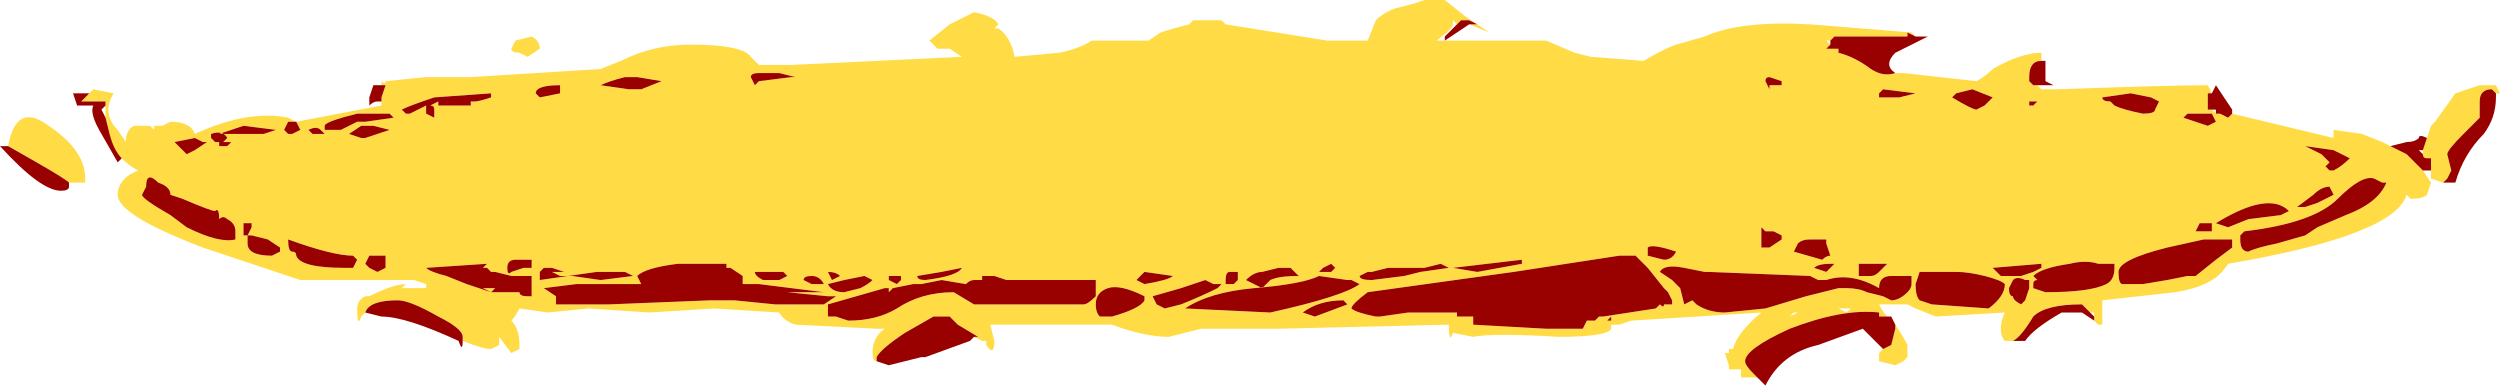<?xml version="1.0" encoding="UTF-8" standalone="no"?>
<svg xmlns:ffdec="https://www.free-decompiler.com/flash" xmlns:xlink="http://www.w3.org/1999/xlink" ffdec:objectType="shape" height="4.75px" width="30.8px" xmlns="http://www.w3.org/2000/svg">
  <g transform="matrix(1.0, 0.0, 0.0, 1.0, 15.75, 2.25)">
    <path d="M-11.05 -1.2 L-11.05 -1.25 Q-11.0 -1.2 -11.0 -1.25 L-10.5 -1.3 -9.95 -1.3 -8.35 -1.4 -8.1 -1.5 Q-7.7 -1.7 -7.25 -1.7 -6.6 -1.7 -6.5 -1.55 L-6.4 -1.45 -6.0 -1.45 -3.9 -1.55 -4.05 -1.65 -4.2 -1.65 -4.3 -1.75 -4.05 -1.95 -3.75 -2.1 Q-3.5 -2.05 -3.45 -1.95 L-3.5 -1.9 -3.45 -1.9 Q-3.3 -1.8 -3.25 -1.55 L-2.7 -1.6 Q-2.45 -1.65 -2.3 -1.75 L-1.6 -1.75 -1.45 -1.85 Q-1.3 -1.9 -1.1 -1.95 L-1.05 -2.0 Q-1.0 -2.0 -0.7 -2.0 L-0.65 -1.95 0.6 -1.75 1.1 -1.75 1.2 -2.0 Q1.3 -2.1 1.45 -2.15 L1.65 -2.2 1.8 -2.25 2.05 -2.25 2.3 -2.05 2.6 -1.85 2.35 -1.95 2.45 -1.95 2.35 -2.0 2.25 -2.0 2.2 -1.95 2.15 -2.0 2.15 -1.95 Q2.15 -1.9 1.95 -1.75 L3.3 -1.75 3.65 -1.6 3.85 -1.55 4.5 -1.5 Q4.75 -1.65 4.9 -1.7 L5.25 -1.8 Q5.7 -2.0 6.55 -1.95 L7.8 -1.85 7.85 -1.8 7.75 -1.85 7.75 -1.8 6.85 -1.8 6.8 -1.75 6.75 -1.75 6.8 -1.7 6.75 -1.65 6.9 -1.65 6.9 -1.6 Q7.1 -1.55 7.3 -1.4 7.45 -1.3 7.6 -1.35 L7.7 -1.35 8.6 -1.25 Q8.7 -1.3 8.8 -1.4 9.15 -1.6 9.4 -1.6 L9.4 -1.5 Q9.25 -1.5 9.25 -1.3 L9.25 -1.25 9.3 -1.2 9.35 -1.2 9.4 -1.15 9.6 -1.15 Q11.0 -1.2 11.45 -1.2 L11.5 -1.1 11.45 -1.1 11.45 -0.9 11.5 -0.9 11.55 -0.85 11.6 -0.85 11.7 -0.8 11.75 -0.85 13.0 -0.55 13.0 -0.65 13.35 -0.6 13.6 -0.5 13.7 -0.45 13.9 -0.35 13.95 -0.3 14.1 -0.15 14.2 0.0 14.15 0.15 Q14.1 0.2 13.95 0.2 L13.9 0.15 Q13.75 0.65 11.7 1.0 11.6 1.15 11.5 1.2 11.35 1.3 11.05 1.35 L10.15 1.45 10.15 1.75 10.1 1.75 10.05 1.7 10.05 1.65 10.05 1.6 10.0 1.6 9.9 1.5 Q9.45 1.5 9.3 1.65 9.15 1.9 9.05 1.95 L9.1 1.95 8.95 1.95 Q8.9 1.9 8.9 1.8 8.9 1.7 8.95 1.6 L8.1 1.65 7.85 1.55 7.75 1.5 7.4 1.5 Q7.45 1.6 7.5 1.65 L7.4 1.65 7.4 1.6 Q6.95 1.55 6.3 1.8 5.75 2.05 5.75 2.2 5.75 2.25 5.85 2.35 L5.9 2.4 5.7 2.4 5.7 2.3 5.55 2.3 5.55 2.25 5.5 2.1 5.55 2.1 5.55 2.05 5.6 2.05 Q5.65 1.85 5.95 1.6 L4.35 1.7 4.2 1.75 4.15 1.75 4.1 1.75 4.1 1.8 Q4.05 1.9 3.45 1.9 2.65 1.85 2.4 1.9 L2.15 1.85 Q2.1 2.0 2.1 1.75 L0.0 1.8 -0.95 1.8 -1.35 1.9 Q-1.65 1.9 -2.05 1.75 L-3.55 1.75 -3.5 1.95 Q-3.5 2.15 -3.6 2.0 L-3.6 1.95 -3.65 1.95 -3.75 1.9 -3.7 1.9 -3.95 1.75 -4.05 1.65 -4.25 1.65 -4.6 1.85 Q-4.9 2.05 -4.95 2.15 L-4.95 2.2 Q-5.0 2.2 -5.0 2.1 -5.0 1.9 -4.85 1.8 L-4.95 1.8 -5.95 1.75 Q-6.1 1.7 -6.15 1.6 L-6.95 1.55 -7.75 1.6 -8.5 1.55 -9.0 1.6 -9.35 1.55 Q-9.4 1.65 -9.45 1.7 -9.35 1.8 -9.35 2.0 L-9.35 2.05 -9.45 2.1 -9.6 1.9 -9.6 2.0 -9.7 2.05 Q-9.8 2.05 -10.05 1.95 L-10.05 1.9 Q-10.05 1.8 -10.35 1.65 -10.7 1.45 -10.85 1.45 -11.2 1.45 -11.25 1.6 L-11.3 1.65 Q-11.35 1.8 -11.35 1.55 -11.35 1.45 -11.25 1.4 L-11.2 1.4 Q-10.9 1.25 -10.75 1.25 L-10.8 1.3 -10.5 1.3 -10.5 1.25 -10.65 1.2 -12.05 1.2 -13.25 0.8 Q-14.3 0.4 -14.3 0.15 -14.3 0.0 -14.15 -0.1 L-14.05 -0.15 Q-14.25 -0.25 -14.4 -0.5 L-14.4 -0.6 -14.45 -0.8 -14.45 -0.95 -14.45 -1.0 -14.75 -1.0 -14.65 -1.1 -14.6 -1.15 -14.35 -1.1 Q-14.5 -0.85 -14.3 -0.65 L-14.2 -0.5 Q-14.2 -0.65 -14.1 -0.7 L-13.9 -0.7 -13.85 -0.65 -13.85 -0.7 -13.75 -0.7 -13.65 -0.75 Q-13.4 -0.75 -13.35 -0.6 -12.7 -0.9 -12.2 -0.8 L-12.1 -0.75 -11.05 -0.95 -11.05 -1.05 -11.0 -1.2 -11.05 -1.2 M7.45 -1.15 L7.4 -1.1 7.4 -1.05 7.65 -1.05 7.85 -1.1 7.45 -1.15 M8.3 -1.05 Q8.55 -0.9 8.6 -0.9 L8.7 -0.95 8.8 -1.05 8.55 -1.15 8.35 -1.1 8.3 -1.05 M6.2 -1.25 L6.05 -1.3 Q6.0 -1.3 6.0 -1.25 L6.05 -1.15 6.05 -1.2 6.2 -1.2 6.2 -1.25 M11.55 -0.75 L11.5 -0.85 11.2 -0.85 11.15 -0.8 11.45 -0.7 11.55 -0.75 M10.15 -1.05 Q10.15 -1.0 10.25 -1.0 L10.3 -0.95 Q10.4 -0.9 10.65 -0.85 10.8 -0.85 10.8 -0.9 L10.85 -1.0 10.75 -1.05 10.5 -1.1 10.15 -1.05 M9.35 -1.0 L9.25 -1.0 9.25 -0.95 9.3 -0.95 9.35 -1.0 M12.9 -0.2 L12.95 -0.15 13.0 -0.15 Q13.1 -0.2 13.2 -0.3 L13.0 -0.4 12.65 -0.45 Q12.75 -0.4 12.85 -0.35 L12.95 -0.25 12.9 -0.2 M13.6 0.0 L13.5 -0.05 Q13.35 -0.1 13.05 0.2 12.75 0.5 11.9 0.6 L11.85 0.65 11.85 0.7 Q11.85 0.85 11.95 0.85 12.05 0.8 12.3 0.75 L12.65 0.65 12.8 0.55 13.15 0.4 Q13.55 0.25 13.65 0.0 L13.6 0.0 M14.15 -0.55 L14.2 -0.7 14.25 -0.75 14.5 -1.1 14.8 -1.2 15.0 -1.2 15.05 -1.1 15.0 -1.1 14.95 -1.15 Q14.8 -1.15 14.8 -1.0 L14.8 -0.8 14.6 -0.6 Q14.4 -0.4 14.4 -0.35 L14.45 -0.15 14.4 -0.05 14.35 0.0 14.2 -0.05 14.2 -0.15 14.2 -0.3 14.15 -0.3 Q14.1 -0.3 14.1 -0.35 L14.1 -0.4 14.15 -0.55 M8.95 1.25 Q8.9 1.2 8.7 1.15 8.5 1.1 8.35 1.1 L7.9 1.1 7.85 1.25 Q7.85 1.4 7.9 1.45 L8.05 1.5 8.75 1.55 Q8.95 1.4 8.95 1.25 M9.25 1.2 L9.2 1.2 Q9.1 1.15 9.05 1.2 L9.0 1.3 Q9.0 1.4 9.05 1.4 9.05 1.45 9.15 1.5 L9.2 1.45 9.25 1.3 9.25 1.2 M9.15 1.15 L9.3 1.1 9.4 1.05 9.4 1.0 8.8 1.05 8.9 1.15 9.15 1.15 M10.2 1.25 Q10.3 1.2 10.3 1.05 L10.3 1.0 10.1 1.0 Q9.95 0.95 9.75 1.0 9.4 1.05 9.3 1.15 L9.35 1.2 Q9.3 1.2 9.3 1.25 9.3 1.35 9.3 1.3 L9.45 1.35 Q10.0 1.35 10.2 1.25 M11.5 0.55 L11.5 0.5 11.35 0.5 11.3 0.6 Q11.35 0.6 11.4 0.6 L11.5 0.6 11.5 0.55 M11.75 0.75 L11.75 0.7 11.4 0.7 10.95 0.8 Q10.35 0.95 10.35 1.1 10.35 1.25 10.4 1.25 L10.65 1.25 10.95 1.2 11.2 1.15 11.3 1.15 11.55 0.95 11.75 0.8 11.75 0.75 M12.35 0.4 L12.45 0.35 Q12.2 0.1 11.55 0.5 L11.7 0.55 11.95 0.45 12.35 0.4 M13.0 0.15 L12.95 0.05 Q12.85 0.05 12.75 0.15 L12.55 0.3 12.65 0.3 12.8 0.25 13.0 0.15 M7.3 1.15 Q7.35 1.15 7.4 1.1 L7.5 1.0 7.15 1.0 7.15 1.15 7.3 1.15 M7.8 1.25 L7.8 1.15 7.55 1.15 Q7.4 1.15 7.4 1.3 7.05 1.1 6.75 1.2 L6.65 1.2 6.55 1.15 5.3 1.1 5.25 1.1 5.0 1.05 Q4.75 1.0 4.7 1.1 L4.85 1.2 4.95 1.3 5.0 1.5 5.1 1.45 5.15 1.5 Q5.3 1.6 5.5 1.6 L6.0 1.55 6.5 1.4 6.9 1.3 7.0 1.3 Q7.15 1.3 7.25 1.35 L7.45 1.4 7.55 1.45 Q7.65 1.45 7.75 1.35 7.8 1.3 7.8 1.25 M5.95 0.65 Q5.95 0.75 5.95 0.8 L6.05 0.8 6.2 0.7 6.2 0.65 6.1 0.6 6.0 0.6 5.95 0.55 5.95 0.65 M6.7 0.7 L6.55 0.7 Q6.45 0.7 6.4 0.75 L6.35 0.85 6.7 0.95 Q6.75 0.9 6.8 0.9 L6.75 0.75 6.75 0.7 6.7 0.7 M6.35 1.6 L6.3 1.65 6.4 1.6 6.35 1.6 M6.85 1.0 L6.8 1.0 Q6.65 1.0 6.6 1.05 L6.75 1.1 6.85 1.0 M7.0 1.6 L7.05 1.55 6.9 1.55 7.0 1.6 M7.45 2.05 L7.55 2.0 7.6 1.8 7.6 1.75 Q7.7 1.9 7.75 2.0 L7.75 2.15 7.7 2.2 7.6 2.25 7.4 2.2 7.4 2.1 7.45 2.05 M3.0 1.0 L3.0 0.95 2.15 1.05 2.45 1.1 3.0 1.0 M4.6 1.4 L4.6 1.4 M4.55 1.05 Q4.55 1.0 4.55 1.05 L4.4 0.9 4.3 0.9 Q4.25 0.9 4.2 0.9 L2.9 1.1 1.1 1.35 Q0.9 1.5 0.9 1.55 0.95 1.6 1.2 1.65 L1.25 1.65 1.6 1.6 2.2 1.6 2.2 1.65 2.4 1.65 Q2.4 1.7 2.4 1.75 L3.3 1.8 3.75 1.8 3.8 1.7 3.9 1.7 3.95 1.65 4.0 1.65 4.65 1.55 4.7 1.5 Q4.75 1.55 4.75 1.5 4.9 1.5 4.85 1.5 L4.85 1.45 4.8 1.35 4.75 1.3 4.55 1.05 M4.9 0.85 Q4.6 0.75 4.55 0.8 L4.55 0.9 4.75 0.95 Q4.85 0.95 4.9 0.85 M4.05 1.7 L4.1 1.7 4.1 1.65 4.05 1.7 M1.0 1.25 L0.9 1.2 0.85 1.2 0.5 1.15 Q0.3 1.25 -0.3 1.3 -0.85 1.35 -1.15 1.55 L-0.1 1.6 Q0.8 1.4 1.0 1.25 M0.3 1.6 L0.45 1.65 0.85 1.5 0.8 1.45 Q0.5 1.45 0.3 1.6 M0.25 1.15 L0.15 1.05 0.0 1.05 -0.2 1.1 Q-0.3 1.1 -0.4 1.2 L-0.2 1.3 -0.1 1.2 Q0.0 1.15 0.25 1.15 M0.65 1.1 L0.7 1.05 0.65 1.0 0.55 1.05 0.5 1.1 0.65 1.1 M1.55 1.15 L1.75 1.1 2.1 1.05 2.0 1.0 1.8 1.05 1.35 1.05 1.15 1.1 1.1 1.1 1.0 1.15 Q1.0 1.2 1.15 1.2 L1.55 1.15 M-14.9 0.0 Q-14.95 -0.05 -15.3 -0.25 L-15.65 -0.45 Q-15.55 -1.0 -15.15 -0.7 -14.7 -0.4 -14.7 -0.05 L-14.7 0.0 -14.9 0.0 M-12.05 -0.65 L-12.1 -0.75 -12.2 -0.75 -12.25 -0.65 -12.2 -0.6 -12.15 -0.6 -12.05 -0.65 M-11.75 -0.7 L-11.75 -0.65 -11.55 -0.65 -11.35 -0.75 -11.25 -0.75 -10.9 -0.8 -10.95 -0.85 -11.35 -0.85 Q-11.75 -0.75 -11.75 -0.7 M-11.9 -0.6 L-11.75 -0.6 -11.8 -0.65 Q-11.85 -0.7 -11.95 -0.65 L-11.9 -0.6 M-12.35 -0.65 L-12.75 -0.7 -13.05 -0.6 -12.5 -0.6 -12.35 -0.65 M-13.1 -0.5 L-13.05 -0.5 -13.05 -0.45 -12.95 -0.45 -12.9 -0.5 -13.0 -0.5 -12.95 -0.55 Q-13.0 -0.65 -13.15 -0.6 L-13.15 -0.55 -13.1 -0.5 M-13.25 -0.5 L-13.35 -0.55 -13.6 -0.5 -13.45 -0.35 -13.35 -0.4 -13.2 -0.5 -13.25 -0.5 M-10.45 -0.95 L-10.35 -1.0 -10.35 -0.95 -9.95 -0.95 -9.95 -1.0 -9.9 -1.0 Q-9.85 -1.0 -9.7 -1.05 L-9.7 -1.1 -10.4 -1.05 Q-10.7 -0.95 -10.8 -0.9 L-10.75 -0.85 -10.7 -0.85 -10.5 -0.95 -10.5 -0.85 -10.4 -0.8 -10.4 -0.9 Q-10.4 -0.95 -10.45 -0.95 M-10.95 -0.65 L-11.15 -0.7 -11.3 -0.7 -11.45 -0.6 -11.3 -0.55 -11.25 -0.55 -10.95 -0.65 M-9.35 -1.6 Q-9.45 -1.6 -9.45 -1.65 L-9.4 -1.75 -9.2 -1.8 Q-9.1 -1.75 -9.1 -1.65 L-9.25 -1.55 -9.35 -1.6 M-4.65 1.2 L-4.65 1.15 -4.8 1.15 -4.8 1.2 -4.7 1.25 -4.65 1.2 M-5.45 1.4 L-5.55 1.4 -6.05 1.35 -5.6 1.35 -6.4 1.25 -6.6 1.25 -6.6 1.15 -6.75 1.05 -6.8 1.05 -6.8 1.0 Q-7.1 1.0 -7.4 1.0 -7.8 1.05 -7.9 1.15 L-7.85 1.25 -8.65 1.25 -9.05 1.3 -8.9 1.4 -8.9 1.5 -8.25 1.5 -7.0 1.45 -6.7 1.45 -6.2 1.5 -5.6 1.5 -5.45 1.4 M-5.75 1.25 L-5.6 1.25 Q-5.65 1.15 -5.75 1.15 -5.85 1.15 -5.85 1.2 L-5.75 1.25 M-5.55 1.1 L-5.5 1.2 -5.4 1.15 Q-5.45 1.1 -5.55 1.1 M-5.1 1.15 L-5.35 1.2 -5.55 1.25 Q-5.5 1.35 -5.35 1.35 L-5.15 1.3 Q-5.05 1.25 -5.0 1.2 L-5.1 1.15 M-4.35 1.2 Q-3.95 1.15 -3.9 1.05 L-4.15 1.1 -4.45 1.15 Q-4.45 1.2 -4.35 1.2 M-1.75 1.2 L-1.65 1.25 Q-1.35 1.2 -1.3 1.15 L-1.65 1.1 -1.75 1.2 M-2.25 1.5 Q-2.25 1.6 -2.2 1.65 L-2.05 1.65 Q-1.7 1.55 -1.65 1.45 L-1.65 1.4 Q-1.95 1.25 -2.1 1.3 -2.25 1.35 -2.25 1.5 M-2.4 1.5 Q-2.35 1.5 -2.25 1.4 L-2.25 1.2 -3.35 1.2 -3.5 1.15 -3.65 1.15 -3.65 1.2 -3.75 1.2 Q-3.8 1.2 -3.85 1.25 L-4.15 1.2 -4.4 1.25 -4.5 1.25 -4.75 1.3 -4.8 1.35 -4.8 1.3 -4.85 1.3 -5.55 1.5 -5.55 1.65 -5.45 1.65 -5.3 1.7 Q-4.95 1.7 -4.7 1.55 -4.4 1.35 -4.0 1.35 L-3.75 1.5 -2.4 1.5 M-0.6 1.1 Q-0.65 1.1 -0.65 1.2 L-0.65 1.25 -0.55 1.25 -0.5 1.2 Q-0.5 1.15 -0.5 1.1 L-0.6 1.1 M-1.2 1.5 Q-0.95 1.4 -0.75 1.3 L-0.7 1.25 -0.8 1.25 -0.9 1.2 -1.2 1.3 -1.55 1.4 -1.5 1.5 -1.4 1.55 -1.2 1.5 M-6.35 -1.35 L-6.4 -1.35 Q-6.5 -1.35 -6.5 -1.3 L-6.45 -1.2 -6.4 -1.25 -6.0 -1.3 -5.95 -1.3 -6.15 -1.35 -6.35 -1.35 M-7.85 -1.15 L-7.6 -1.25 -7.9 -1.3 -8.05 -1.3 Q-8.25 -1.25 -8.35 -1.2 L-8.0 -1.15 -7.85 -1.15 M-10.05 -1.05 L-10.05 -1.05 M-9.15 -1.1 L-9.1 -1.05 -8.85 -1.1 -8.85 -1.2 Q-9.15 -1.2 -9.15 -1.1 M-11.4 1.05 L-11.35 0.95 -11.4 0.9 Q-11.65 0.9 -12.2 0.7 -12.2 0.85 -12.15 0.85 -12.1 0.85 -12.1 0.9 -12.05 1.05 -11.5 1.05 -11.45 1.05 -11.4 1.05 M-11.2 1.05 L-11.1 1.1 -11.0 1.05 -11.0 0.9 -11.2 0.9 -11.25 1.0 -11.2 1.05 M-8.95 1.05 L-9.05 1.05 -9.1 1.1 -9.1 1.2 -8.75 1.15 -8.85 1.15 -8.95 1.1 -8.8 1.1 -8.95 1.05 M-9.8 1.3 L-9.65 1.3 -9.7 1.35 -9.8 1.3 M-9.5 1.05 Q-9.5 1.15 -9.45 1.1 L-9.3 1.05 -9.2 1.05 -9.2 0.95 -9.4 0.95 Q-9.5 0.95 -9.5 1.05 M-9.7 1.1 L-9.75 1.05 -9.8 1.05 -9.75 1.0 -10.5 1.05 Q-10.45 1.1 -10.25 1.15 L-10.0 1.25 -9.7 1.35 -9.35 1.35 Q-9.35 1.4 -9.25 1.4 L-9.2 1.4 -9.2 1.15 -9.45 1.15 -9.65 1.1 -9.7 1.1 M-8.05 1.1 L-8.4 1.1 -8.75 1.15 -8.7 1.15 -8.35 1.2 -7.95 1.15 -8.05 1.1 M-8.6 1.35 L-8.6 1.35 M-6.05 1.15 L-6.1 1.1 -6.45 1.1 Q-6.45 1.15 -6.35 1.2 L-6.15 1.2 -6.05 1.15 M-13.15 0.5 L-13.15 0.5 M-12.85 0.6 Q-12.85 0.5 -12.95 0.45 -13.0 0.4 -13.05 0.45 -13.05 0.3 -13.1 0.35 -13.15 0.35 -13.5 0.2 L-13.65 0.15 Q-13.65 0.05 -13.8 0.0 -13.95 -0.15 -13.95 0.05 L-14.0 0.15 Q-14.0 0.2 -13.65 0.4 L-13.45 0.55 Q-13.05 0.75 -12.85 0.7 L-12.85 0.6 M-12.65 0.5 L-12.75 0.5 -12.75 0.65 -12.7 0.65 -12.7 0.75 Q-12.7 0.9 -12.4 0.9 L-12.3 0.85 -12.3 0.8 -12.45 0.7 -12.65 0.65 -12.7 0.65 -12.65 0.55 -12.65 0.5" fill="#ffdc45" fill-rule="evenodd" stroke="none"/>
    <path d="M-11.05 -1.2 L-11.0 -1.2 -11.05 -1.05 -11.05 -1.0 -11.1 -1.0 Q-11.15 -1.0 -11.2 -0.95 L-11.2 -1.05 -11.15 -1.2 -11.05 -1.2 M-14.65 -1.1 L-14.75 -1.0 -14.45 -1.0 -14.45 -0.95 -14.5 -0.9 -14.45 -0.8 -14.4 -0.6 Q-14.35 -0.4 -14.25 -0.3 L-14.3 -0.25 -14.5 -0.6 Q-14.65 -0.85 -14.6 -0.95 L-14.8 -0.95 -14.85 -1.1 -14.65 -1.1 M-11.25 1.6 Q-11.2 1.45 -10.85 1.45 -10.7 1.45 -10.35 1.65 -10.05 1.8 -10.05 1.9 L-10.05 1.95 Q-10.05 2.1 -10.1 1.95 -10.75 1.65 -11.05 1.65 L-11.25 1.6 M-4.95 2.2 L-4.95 2.15 Q-4.9 2.05 -4.6 1.85 L-4.25 1.65 -4.05 1.65 -3.95 1.75 -3.7 1.9 -3.75 1.9 -3.8 1.95 -4.35 2.15 -4.4 2.15 -4.8 2.25 -4.95 2.2 M5.9 2.4 L5.85 2.35 Q5.75 2.25 5.75 2.2 5.75 2.05 6.3 1.8 6.95 1.55 7.4 1.6 L7.4 1.65 7.5 1.65 7.55 1.65 7.6 1.75 7.6 1.8 7.55 2.0 7.45 2.05 7.2 1.8 6.65 2.0 Q6.2 2.1 6.0 2.5 L5.9 2.4 M9.1 1.95 L9.05 1.95 Q9.15 1.9 9.3 1.65 9.45 1.5 9.9 1.5 L10.0 1.6 10.05 1.65 10.05 1.7 9.9 1.6 9.65 1.6 Q9.3 1.8 9.2 1.95 L9.1 1.95 M14.1 -0.15 L13.95 -0.3 13.9 -0.35 13.7 -0.45 13.9 -0.5 Q14.0 -0.5 14.05 -0.55 14.05 -0.6 14.15 -0.55 L14.1 -0.4 14.05 -0.4 14.1 -0.35 Q14.1 -0.3 14.15 -0.3 L14.2 -0.3 14.2 -0.15 14.1 -0.15 M11.75 -0.85 L11.7 -0.8 11.6 -0.85 11.55 -0.85 11.55 -0.9 11.5 -0.9 11.45 -0.9 11.45 -1.1 11.5 -1.1 11.55 -1.2 11.75 -0.9 11.75 -0.85 M9.35 -1.2 L9.3 -1.2 9.25 -1.25 9.25 -1.3 Q9.25 -1.5 9.4 -1.5 L9.45 -1.5 Q9.45 -1.55 9.45 -1.45 L9.45 -1.4 Q9.45 -1.35 9.45 -1.25 L9.55 -1.2 9.35 -1.2 M7.6 -1.35 Q7.45 -1.3 7.3 -1.4 7.1 -1.55 6.9 -1.6 L6.9 -1.65 6.75 -1.65 6.8 -1.7 6.8 -1.75 6.85 -1.8 7.75 -1.8 7.75 -1.85 7.85 -1.8 8.0 -1.8 7.6 -1.6 Q7.45 -1.45 7.6 -1.35 M2.2 -1.95 L2.25 -2.0 2.35 -2.0 2.45 -1.95 2.35 -1.95 2.05 -1.75 2.05 -1.8 2.2 -1.95 M6.2 -1.25 L6.2 -1.2 6.05 -1.2 6.05 -1.15 6.0 -1.25 Q6.0 -1.3 6.05 -1.3 L6.2 -1.25 M8.3 -1.05 L8.35 -1.1 8.55 -1.15 8.8 -1.05 8.7 -0.95 8.6 -0.9 Q8.55 -0.9 8.3 -1.05 M7.45 -1.15 L7.85 -1.1 7.65 -1.05 7.4 -1.05 7.4 -1.1 7.45 -1.15 M9.35 -1.0 L9.3 -0.95 9.25 -0.95 9.25 -1.0 9.35 -1.0 M10.15 -1.05 L10.5 -1.1 10.75 -1.05 10.85 -1.0 10.8 -0.9 Q10.8 -0.85 10.65 -0.85 10.4 -0.9 10.3 -0.95 L10.25 -1.0 Q10.15 -1.0 10.15 -1.05 M11.55 -0.75 L11.45 -0.7 11.15 -0.8 11.2 -0.85 11.5 -0.85 11.55 -0.75 M12.9 -0.2 L12.95 -0.25 12.85 -0.35 Q12.75 -0.4 12.65 -0.45 L13.0 -0.4 13.2 -0.3 Q13.1 -0.2 13.0 -0.15 L12.95 -0.15 12.9 -0.2 M13.6 0.0 L13.65 0.0 Q13.55 0.25 13.15 0.4 L12.8 0.55 12.65 0.65 12.3 0.75 Q12.05 0.8 11.95 0.85 11.85 0.85 11.85 0.7 L11.85 0.65 11.9 0.6 Q12.75 0.5 13.05 0.2 13.35 -0.1 13.5 -0.05 L13.6 0.0 M14.35 0.0 L14.4 -0.05 14.45 -0.15 14.4 -0.35 Q14.4 -0.4 14.6 -0.6 L14.8 -0.8 14.8 -1.0 Q14.8 -1.15 14.95 -1.15 L15.0 -1.1 15.0 -1.05 Q15.0 -0.8 14.85 -0.6 14.6 -0.35 14.5 0.0 L14.35 0.0 M13.0 0.15 L12.8 0.25 12.65 0.3 12.55 0.3 12.75 0.15 Q12.85 0.05 12.95 0.05 L13.0 0.15 M12.35 0.4 L11.95 0.45 11.7 0.55 11.55 0.5 Q12.2 0.1 12.45 0.35 L12.35 0.4 M11.75 0.75 L11.75 0.8 11.55 0.95 11.3 1.15 11.2 1.15 10.95 1.2 10.65 1.25 10.4 1.25 Q10.35 1.25 10.35 1.1 10.35 0.95 10.95 0.8 L11.4 0.7 11.75 0.7 11.75 0.75 M11.5 0.55 L11.5 0.6 11.4 0.6 Q11.35 0.6 11.3 0.6 L11.35 0.5 11.5 0.5 11.5 0.55 M10.2 1.25 Q10.0 1.35 9.45 1.35 L9.3 1.3 Q9.3 1.35 9.3 1.25 9.3 1.2 9.35 1.2 L9.3 1.15 Q9.4 1.05 9.75 1.0 9.95 0.95 10.1 1.0 L10.3 1.0 10.3 1.05 Q10.3 1.2 10.2 1.25 M9.15 1.15 L8.9 1.15 8.8 1.05 9.4 1.0 9.4 1.05 9.3 1.1 9.15 1.15 M9.25 1.2 L9.25 1.3 9.2 1.45 9.15 1.5 Q9.05 1.45 9.05 1.4 9.0 1.4 9.0 1.3 L9.05 1.2 Q9.1 1.15 9.2 1.2 L9.25 1.2 M8.95 1.25 Q8.95 1.4 8.75 1.55 L8.05 1.5 7.9 1.45 Q7.85 1.4 7.85 1.25 L7.9 1.1 8.35 1.1 Q8.5 1.1 8.7 1.15 8.9 1.2 8.95 1.25 M7.8 1.25 Q7.8 1.3 7.75 1.35 7.65 1.45 7.55 1.45 L7.45 1.4 7.25 1.35 Q7.15 1.3 7.0 1.3 L6.9 1.3 6.5 1.4 6.0 1.55 5.5 1.6 Q5.3 1.6 5.15 1.5 L5.1 1.45 5.0 1.5 4.95 1.3 4.85 1.2 4.7 1.1 Q4.75 1.0 5.0 1.05 L5.25 1.1 5.3 1.1 6.55 1.15 6.65 1.2 6.75 1.2 Q7.05 1.1 7.4 1.3 7.4 1.15 7.55 1.15 L7.8 1.15 7.8 1.25 M7.3 1.15 L7.15 1.15 7.15 1.0 7.5 1.0 7.4 1.1 Q7.35 1.15 7.3 1.15 M6.7 0.7 L6.75 0.7 6.75 0.75 6.8 0.9 Q6.75 0.9 6.7 0.95 L6.35 0.85 6.4 0.75 Q6.45 0.7 6.55 0.7 L6.7 0.7 M5.95 0.65 L5.95 0.55 6.0 0.6 6.1 0.6 6.2 0.65 6.2 0.7 6.05 0.8 5.95 0.8 Q5.95 0.75 5.95 0.65 M6.85 1.0 L6.75 1.1 6.6 1.05 Q6.65 1.0 6.8 1.0 L6.85 1.0 M4.9 0.85 Q4.85 0.95 4.75 0.95 L4.55 0.9 4.55 0.8 Q4.6 0.75 4.9 0.85 M4.55 1.05 L4.75 1.3 4.8 1.35 4.85 1.45 4.85 1.5 Q4.9 1.5 4.75 1.5 4.75 1.55 4.7 1.5 L4.65 1.55 4.0 1.65 3.95 1.65 3.9 1.7 3.8 1.7 3.75 1.8 3.3 1.8 2.4 1.75 Q2.4 1.7 2.4 1.65 L2.2 1.65 2.2 1.6 1.6 1.6 1.25 1.65 1.2 1.65 Q0.95 1.6 0.9 1.55 0.9 1.5 1.1 1.35 L2.9 1.1 4.2 0.9 Q4.25 0.9 4.3 0.9 L4.4 0.9 4.55 1.05 Q4.55 1.0 4.55 1.05 M4.6 1.4 L4.6 1.4 M3.0 1.0 L2.45 1.1 2.15 1.05 3.0 0.95 3.0 1.0 M4.05 1.7 L4.1 1.65 4.1 1.7 4.05 1.7 M1.55 1.15 L1.15 1.2 Q1.0 1.2 1.0 1.15 L1.1 1.1 1.15 1.1 1.35 1.05 1.8 1.05 2.0 1.0 2.1 1.05 1.75 1.1 1.55 1.15 M0.65 1.1 L0.5 1.1 0.55 1.05 0.65 1.0 0.7 1.05 0.65 1.1 M0.25 1.15 Q0.0 1.15 -0.1 1.2 L-0.2 1.3 -0.4 1.2 Q-0.3 1.1 -0.2 1.1 L0.0 1.05 0.15 1.05 0.25 1.15 M0.3 1.6 Q0.5 1.45 0.8 1.45 L0.85 1.5 0.45 1.65 0.3 1.6 M1.0 1.25 Q0.8 1.4 -0.1 1.6 L-1.15 1.55 Q-0.85 1.35 -0.3 1.3 0.3 1.25 0.5 1.15 L0.85 1.2 0.9 1.2 1.0 1.25 M-15.65 -0.45 L-15.3 -0.25 Q-14.95 -0.05 -14.9 0.0 L-14.9 0.05 Q-14.9 0.1 -15.0 0.1 -15.25 0.1 -15.75 -0.45 L-15.65 -0.45 M-13.25 -0.5 L-13.2 -0.5 -13.35 -0.4 -13.45 -0.35 -13.6 -0.5 -13.35 -0.55 -13.25 -0.5 M-13.1 -0.5 L-13.15 -0.55 -13.15 -0.6 Q-13.0 -0.65 -12.95 -0.55 L-13.0 -0.5 -12.9 -0.5 -12.95 -0.45 -13.05 -0.45 -13.05 -0.5 -13.1 -0.5 M-12.35 -0.65 L-12.5 -0.6 -13.05 -0.6 -12.75 -0.7 -12.35 -0.65 M-11.9 -0.6 L-11.95 -0.65 Q-11.85 -0.7 -11.8 -0.65 L-11.75 -0.6 -11.9 -0.6 M-11.75 -0.7 Q-11.75 -0.75 -11.35 -0.85 L-10.95 -0.85 -10.9 -0.8 -11.25 -0.75 -11.35 -0.75 -11.55 -0.65 -11.75 -0.65 -11.75 -0.7 M-12.05 -0.65 L-12.15 -0.6 -12.2 -0.6 -12.25 -0.65 -12.2 -0.75 -12.1 -0.75 -12.05 -0.65 M-10.45 -0.95 Q-10.4 -0.95 -10.4 -0.9 L-10.4 -0.8 -10.5 -0.85 -10.5 -0.95 -10.7 -0.85 -10.75 -0.85 -10.8 -0.9 Q-10.7 -0.95 -10.4 -1.05 L-9.7 -1.1 -9.7 -1.05 Q-9.85 -1.0 -9.9 -1.0 L-9.95 -1.0 -9.95 -0.95 -10.35 -0.95 -10.35 -1.0 -10.45 -0.95 M-10.95 -0.65 L-11.25 -0.55 -11.3 -0.55 -11.45 -0.6 -11.3 -0.7 -11.15 -0.7 -10.95 -0.65 M-9.15 -1.1 Q-9.15 -1.2 -8.85 -1.2 L-8.85 -1.1 -9.1 -1.05 -9.15 -1.1 M-10.05 -1.05 L-10.05 -1.05 M-7.85 -1.15 L-8.0 -1.15 -8.35 -1.2 Q-8.25 -1.25 -8.05 -1.3 L-7.9 -1.3 -7.6 -1.25 -7.85 -1.15 M-6.35 -1.35 L-6.15 -1.35 -5.95 -1.3 -6.0 -1.3 -6.4 -1.25 -6.45 -1.2 -6.5 -1.3 Q-6.5 -1.35 -6.4 -1.35 L-6.35 -1.35 M-1.2 1.5 L-1.4 1.55 -1.5 1.5 -1.55 1.4 -1.2 1.3 -0.9 1.2 -0.8 1.25 -0.7 1.25 -0.75 1.3 Q-0.95 1.4 -1.2 1.5 M-0.6 1.1 L-0.5 1.1 Q-0.5 1.15 -0.5 1.2 L-0.55 1.25 -0.65 1.25 -0.65 1.2 Q-0.65 1.1 -0.6 1.1 M-2.4 1.5 L-3.75 1.5 -4.0 1.35 Q-4.4 1.35 -4.7 1.55 -4.95 1.7 -5.3 1.7 L-5.45 1.65 -5.55 1.65 -5.55 1.5 -4.85 1.3 -4.8 1.3 -4.8 1.35 -4.75 1.3 -4.5 1.25 -4.4 1.25 -4.15 1.2 -3.85 1.25 Q-3.8 1.2 -3.75 1.2 L-3.65 1.2 -3.65 1.15 -3.5 1.15 -3.35 1.2 -2.25 1.2 -2.25 1.4 Q-2.35 1.5 -2.4 1.5 M-2.25 1.5 Q-2.25 1.35 -2.1 1.3 -1.95 1.25 -1.65 1.4 L-1.65 1.45 Q-1.7 1.55 -2.05 1.65 L-2.2 1.65 Q-2.25 1.6 -2.25 1.5 M-1.75 1.2 L-1.65 1.1 -1.3 1.15 Q-1.35 1.2 -1.65 1.25 L-1.75 1.2 M-4.35 1.2 Q-4.45 1.2 -4.45 1.15 L-4.15 1.1 -3.9 1.05 Q-3.95 1.15 -4.35 1.2 M-5.1 1.15 L-5.0 1.2 Q-5.05 1.25 -5.15 1.3 L-5.35 1.35 Q-5.5 1.35 -5.55 1.25 L-5.35 1.2 -5.1 1.15 M-5.55 1.1 Q-5.45 1.1 -5.4 1.15 L-5.5 1.2 -5.55 1.1 M-5.75 1.25 L-5.85 1.2 Q-5.85 1.15 -5.75 1.15 -5.65 1.15 -5.6 1.25 L-5.75 1.25 M-5.45 1.4 L-5.6 1.5 -6.2 1.5 -6.7 1.45 -7.0 1.45 -8.25 1.5 -8.9 1.5 -8.9 1.4 -9.05 1.3 -8.65 1.25 -7.85 1.25 -7.9 1.15 Q-7.8 1.05 -7.4 1.0 -7.1 1.0 -6.8 1.0 L-6.8 1.05 -6.75 1.05 -6.6 1.15 -6.6 1.25 -6.4 1.25 -5.6 1.35 -6.05 1.35 -5.55 1.4 -5.45 1.4 M-4.65 1.2 L-4.7 1.25 -4.8 1.2 -4.8 1.15 -4.65 1.15 -4.65 1.2 M-6.05 1.15 L-6.15 1.2 -6.35 1.2 Q-6.45 1.15 -6.45 1.1 L-6.1 1.1 -6.05 1.15 M-8.6 1.35 L-8.6 1.35 M-8.05 1.1 L-7.95 1.15 -8.35 1.2 -8.7 1.15 -8.75 1.15 -8.4 1.1 -8.05 1.1 M-9.7 1.1 L-9.65 1.1 -9.45 1.15 -9.2 1.15 -9.2 1.4 -9.25 1.4 Q-9.35 1.4 -9.35 1.35 L-9.7 1.35 -10.0 1.25 -10.25 1.15 Q-10.45 1.1 -10.5 1.05 L-9.75 1.0 -9.8 1.05 -9.75 1.05 -9.7 1.1 M-9.5 1.05 Q-9.5 0.95 -9.4 0.95 L-9.2 0.95 -9.2 1.05 -9.3 1.05 -9.45 1.1 Q-9.5 1.15 -9.5 1.05 M-9.8 1.3 L-9.7 1.35 -9.65 1.3 -9.8 1.3 M-8.95 1.05 L-8.8 1.1 -8.95 1.1 -8.85 1.15 -8.75 1.15 -9.1 1.2 -9.1 1.1 -9.05 1.05 -8.95 1.05 M-11.2 1.05 L-11.25 1.0 -11.2 0.9 -11.0 0.9 -11.0 1.05 -11.1 1.1 -11.2 1.05 M-11.4 1.05 Q-11.45 1.05 -11.5 1.05 -12.05 1.05 -12.1 0.9 -12.1 0.85 -12.15 0.85 -12.2 0.85 -12.2 0.7 -11.65 0.9 -11.4 0.9 L-11.35 0.95 -11.4 1.05 M-12.65 0.5 L-12.65 0.55 -12.7 0.65 -12.65 0.65 -12.45 0.7 -12.3 0.8 -12.3 0.85 -12.4 0.9 Q-12.7 0.9 -12.7 0.75 L-12.7 0.65 -12.75 0.65 -12.75 0.5 -12.65 0.5 M-12.85 0.6 L-12.85 0.7 Q-13.05 0.75 -13.45 0.55 L-13.65 0.4 Q-14.0 0.2 -14.0 0.15 L-13.95 0.05 Q-13.95 -0.15 -13.8 0.0 -13.65 0.05 -13.65 0.15 L-13.5 0.2 Q-13.15 0.35 -13.1 0.35 -13.05 0.3 -13.05 0.45 -13.0 0.4 -12.95 0.45 -12.85 0.5 -12.85 0.6 M-13.15 0.5 L-13.15 0.5" fill="#990000" fill-rule="evenodd" stroke="none"/>
  </g>
</svg>
